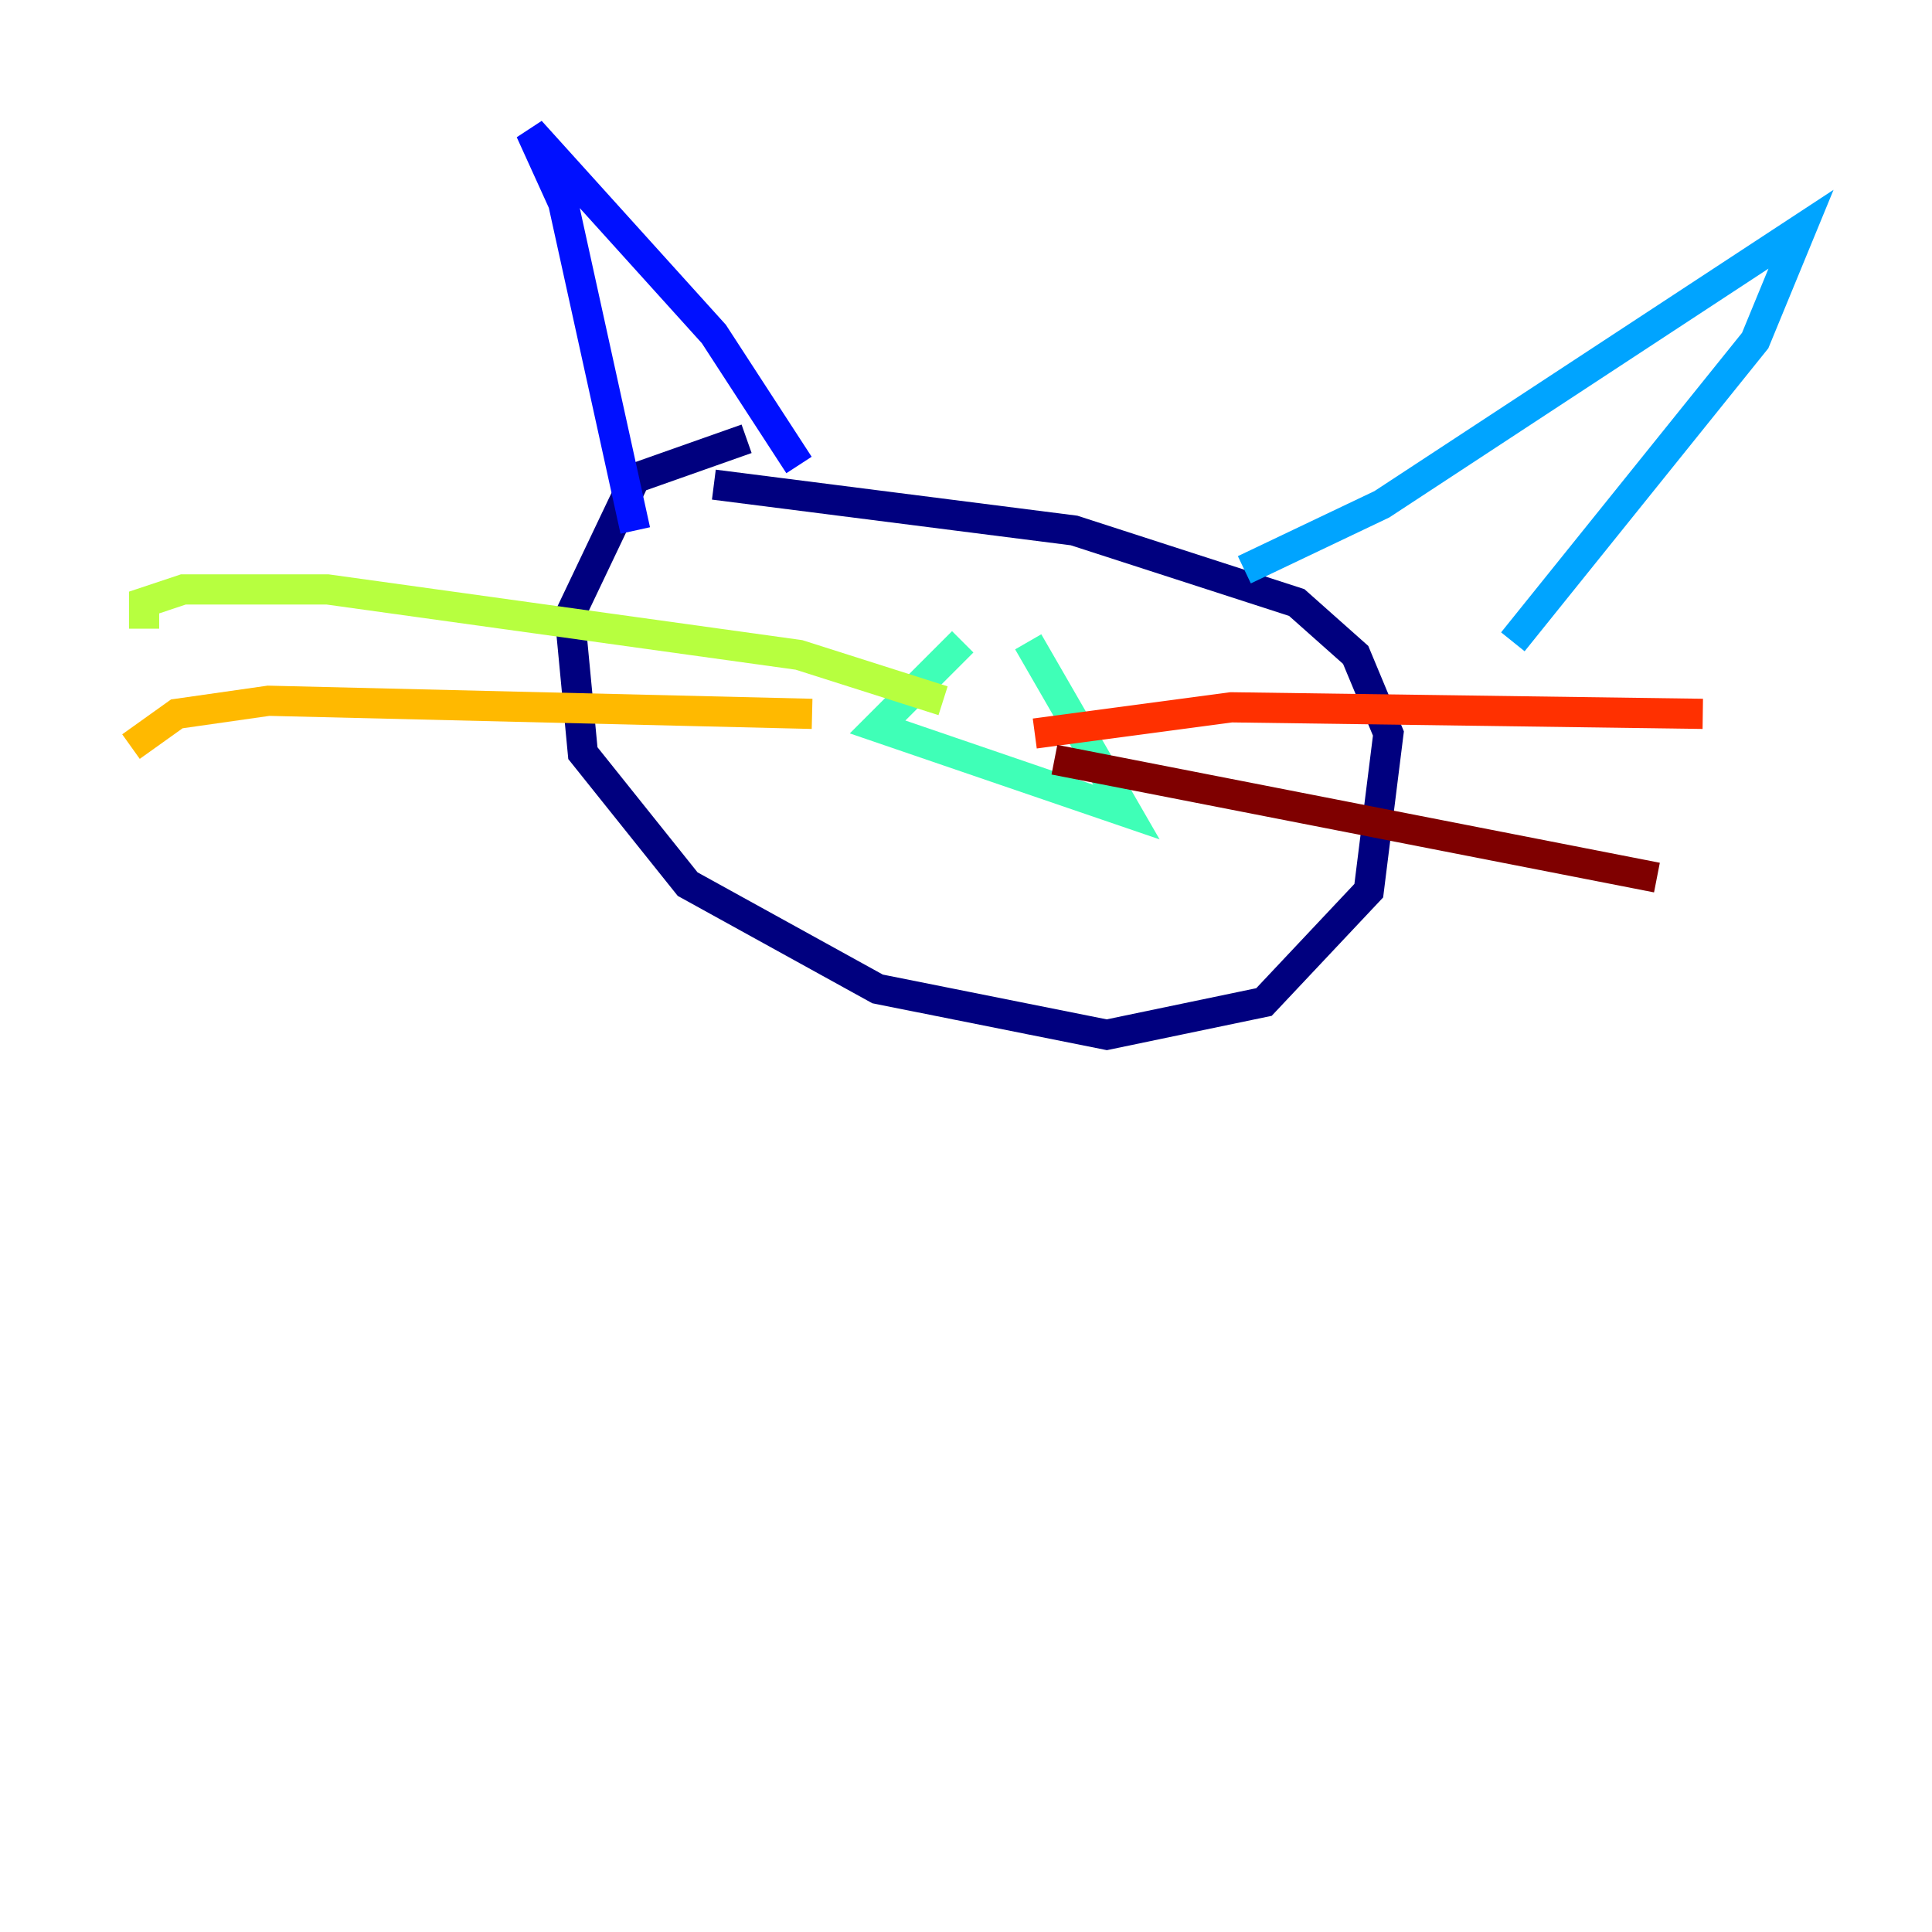 <?xml version="1.0" encoding="utf-8" ?>
<svg baseProfile="tiny" height="128" version="1.2" viewBox="0,0,128,128" width="128" xmlns="http://www.w3.org/2000/svg" xmlns:ev="http://www.w3.org/2001/xml-events" xmlns:xlink="http://www.w3.org/1999/xlink"><defs /><polyline fill="none" points="49.464,29.071 42.088,31.675 37.749,40.786 38.617,49.898 45.559,58.576 58.142,65.519 73.329,68.556 83.742,66.386 90.685,59.01 91.986,48.597 89.817,43.39 85.912,39.919 71.159,35.146 47.295,32.108" stroke="#00007f" stroke-width="2" /><polyline fill="none" points="52.936,30.807 47.295,22.129 35.146,8.678 37.315,13.451 42.088,35.146" stroke="#0010ff" stroke-width="2" /><polyline fill="none" points="82.441,37.749 91.552,33.41 119.322,15.186 116.285,22.563 100.231,42.522" stroke="#00a4ff" stroke-width="2" /><polyline fill="none" points="63.783,42.522 58.142,48.163 74.63,53.803 68.122,42.522" stroke="#3fffb7" stroke-width="2" /><polyline fill="none" points="62.481,46.427 52.936,43.39 21.695,39.051 12.149,39.051 9.546,39.919 9.546,41.654" stroke="#b7ff3f" stroke-width="2" /><polyline fill="none" points="53.803,47.295 17.79,46.427 11.715,47.295 8.678,49.464" stroke="#ffb900" stroke-width="2" /><polyline fill="none" points="68.556,48.597 81.573,46.861 112.814,47.295" stroke="#ff3000" stroke-width="2" /><polyline fill="none" points="69.858,50.332 109.776,58.142" stroke="#7f0000" stroke-width="2" /></svg>